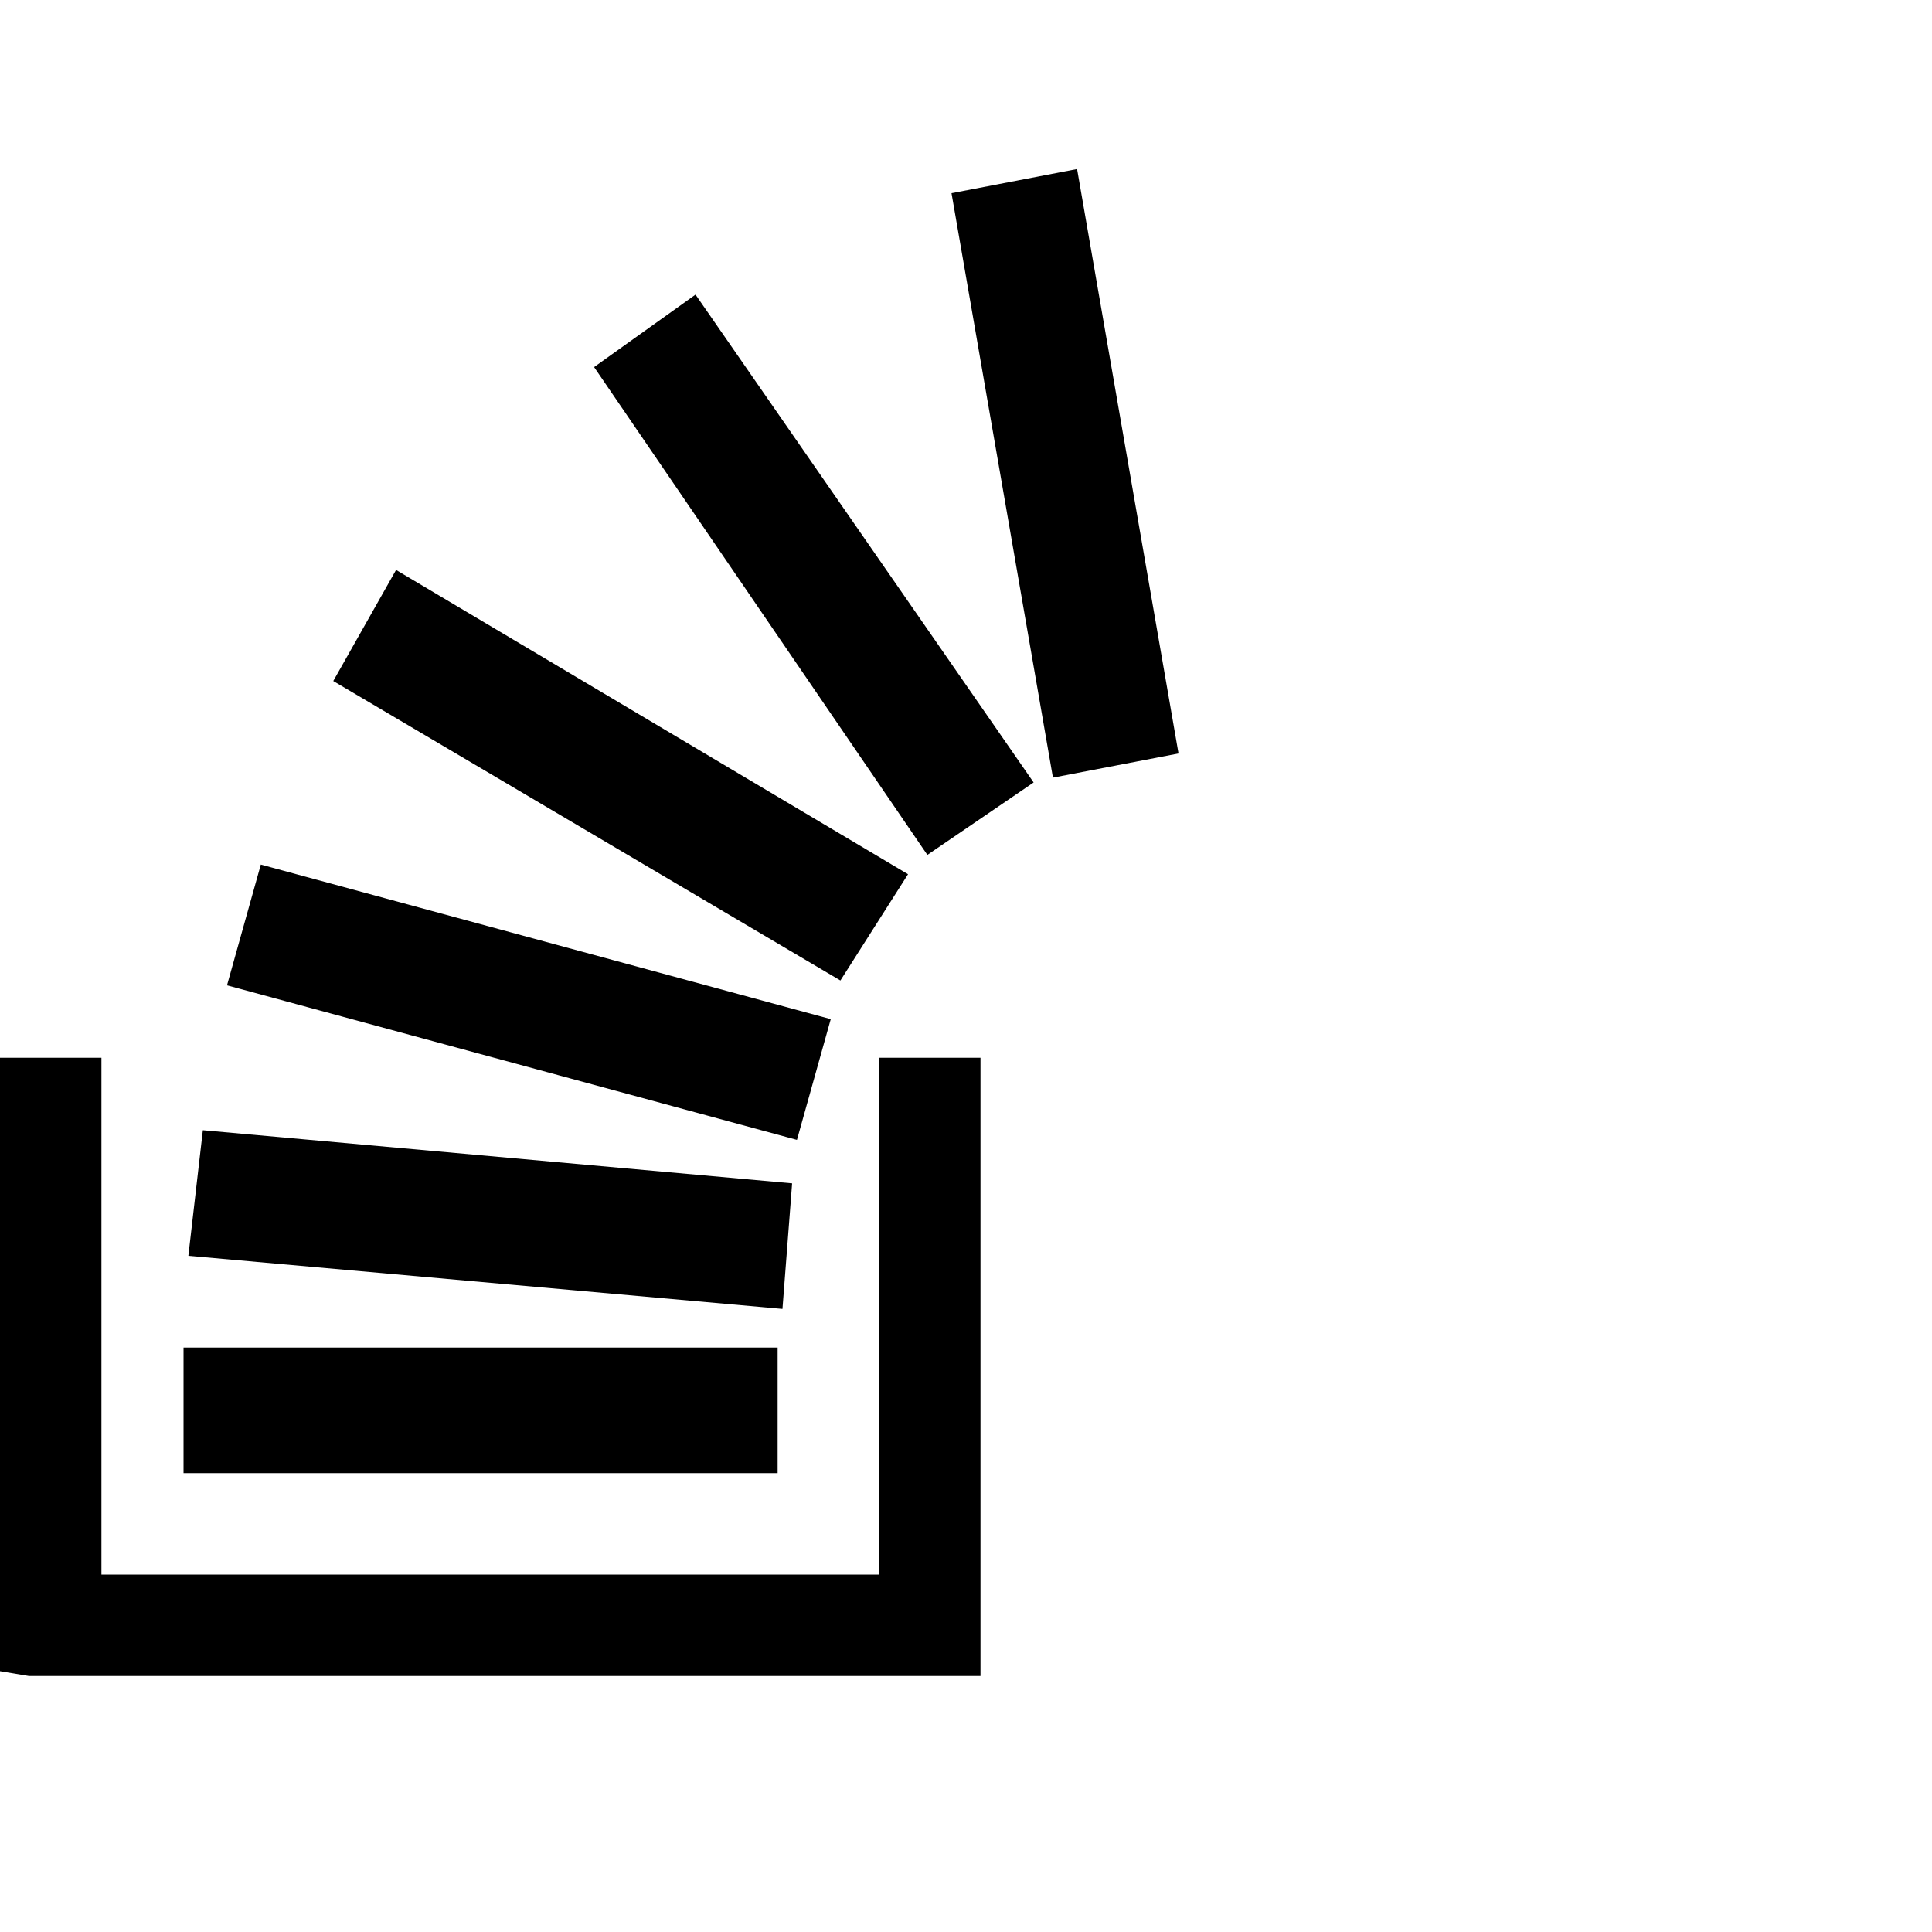<?xml version="1.0"?><svg viewBox="0 0 40 40" xmlns="http://www.w3.org/2000/svg" height="40" width="40"><path d="m16.1 27.9v2.6l-12.3 0v-2.6l12.3 0z m4.2-6v12.1l0 0.6v0.1h-19.7l-0.6-0.1h0v-12.7h2.1v10.7h16.1v-10.7h2.1z m-16.1 1.5l12.2 1.1-0.2 2.6-12.3-1.1 0.3-2.6z m1.2-5.5l11.8 3.2-0.7 2.5-11.8-3.2 0.7-2.5z m2.8-6.1l10.6 6.3-1.4 2.2-10.5-6.2 1.3-2.3z m6.2-5.7l7 10.1-2.2 1.5-6.9-10.1 2.1-1.5z m7.9-2.6l2.1 12.1-2.6 0.5-2.1-12.1 2.6-0.5z"></path></svg>